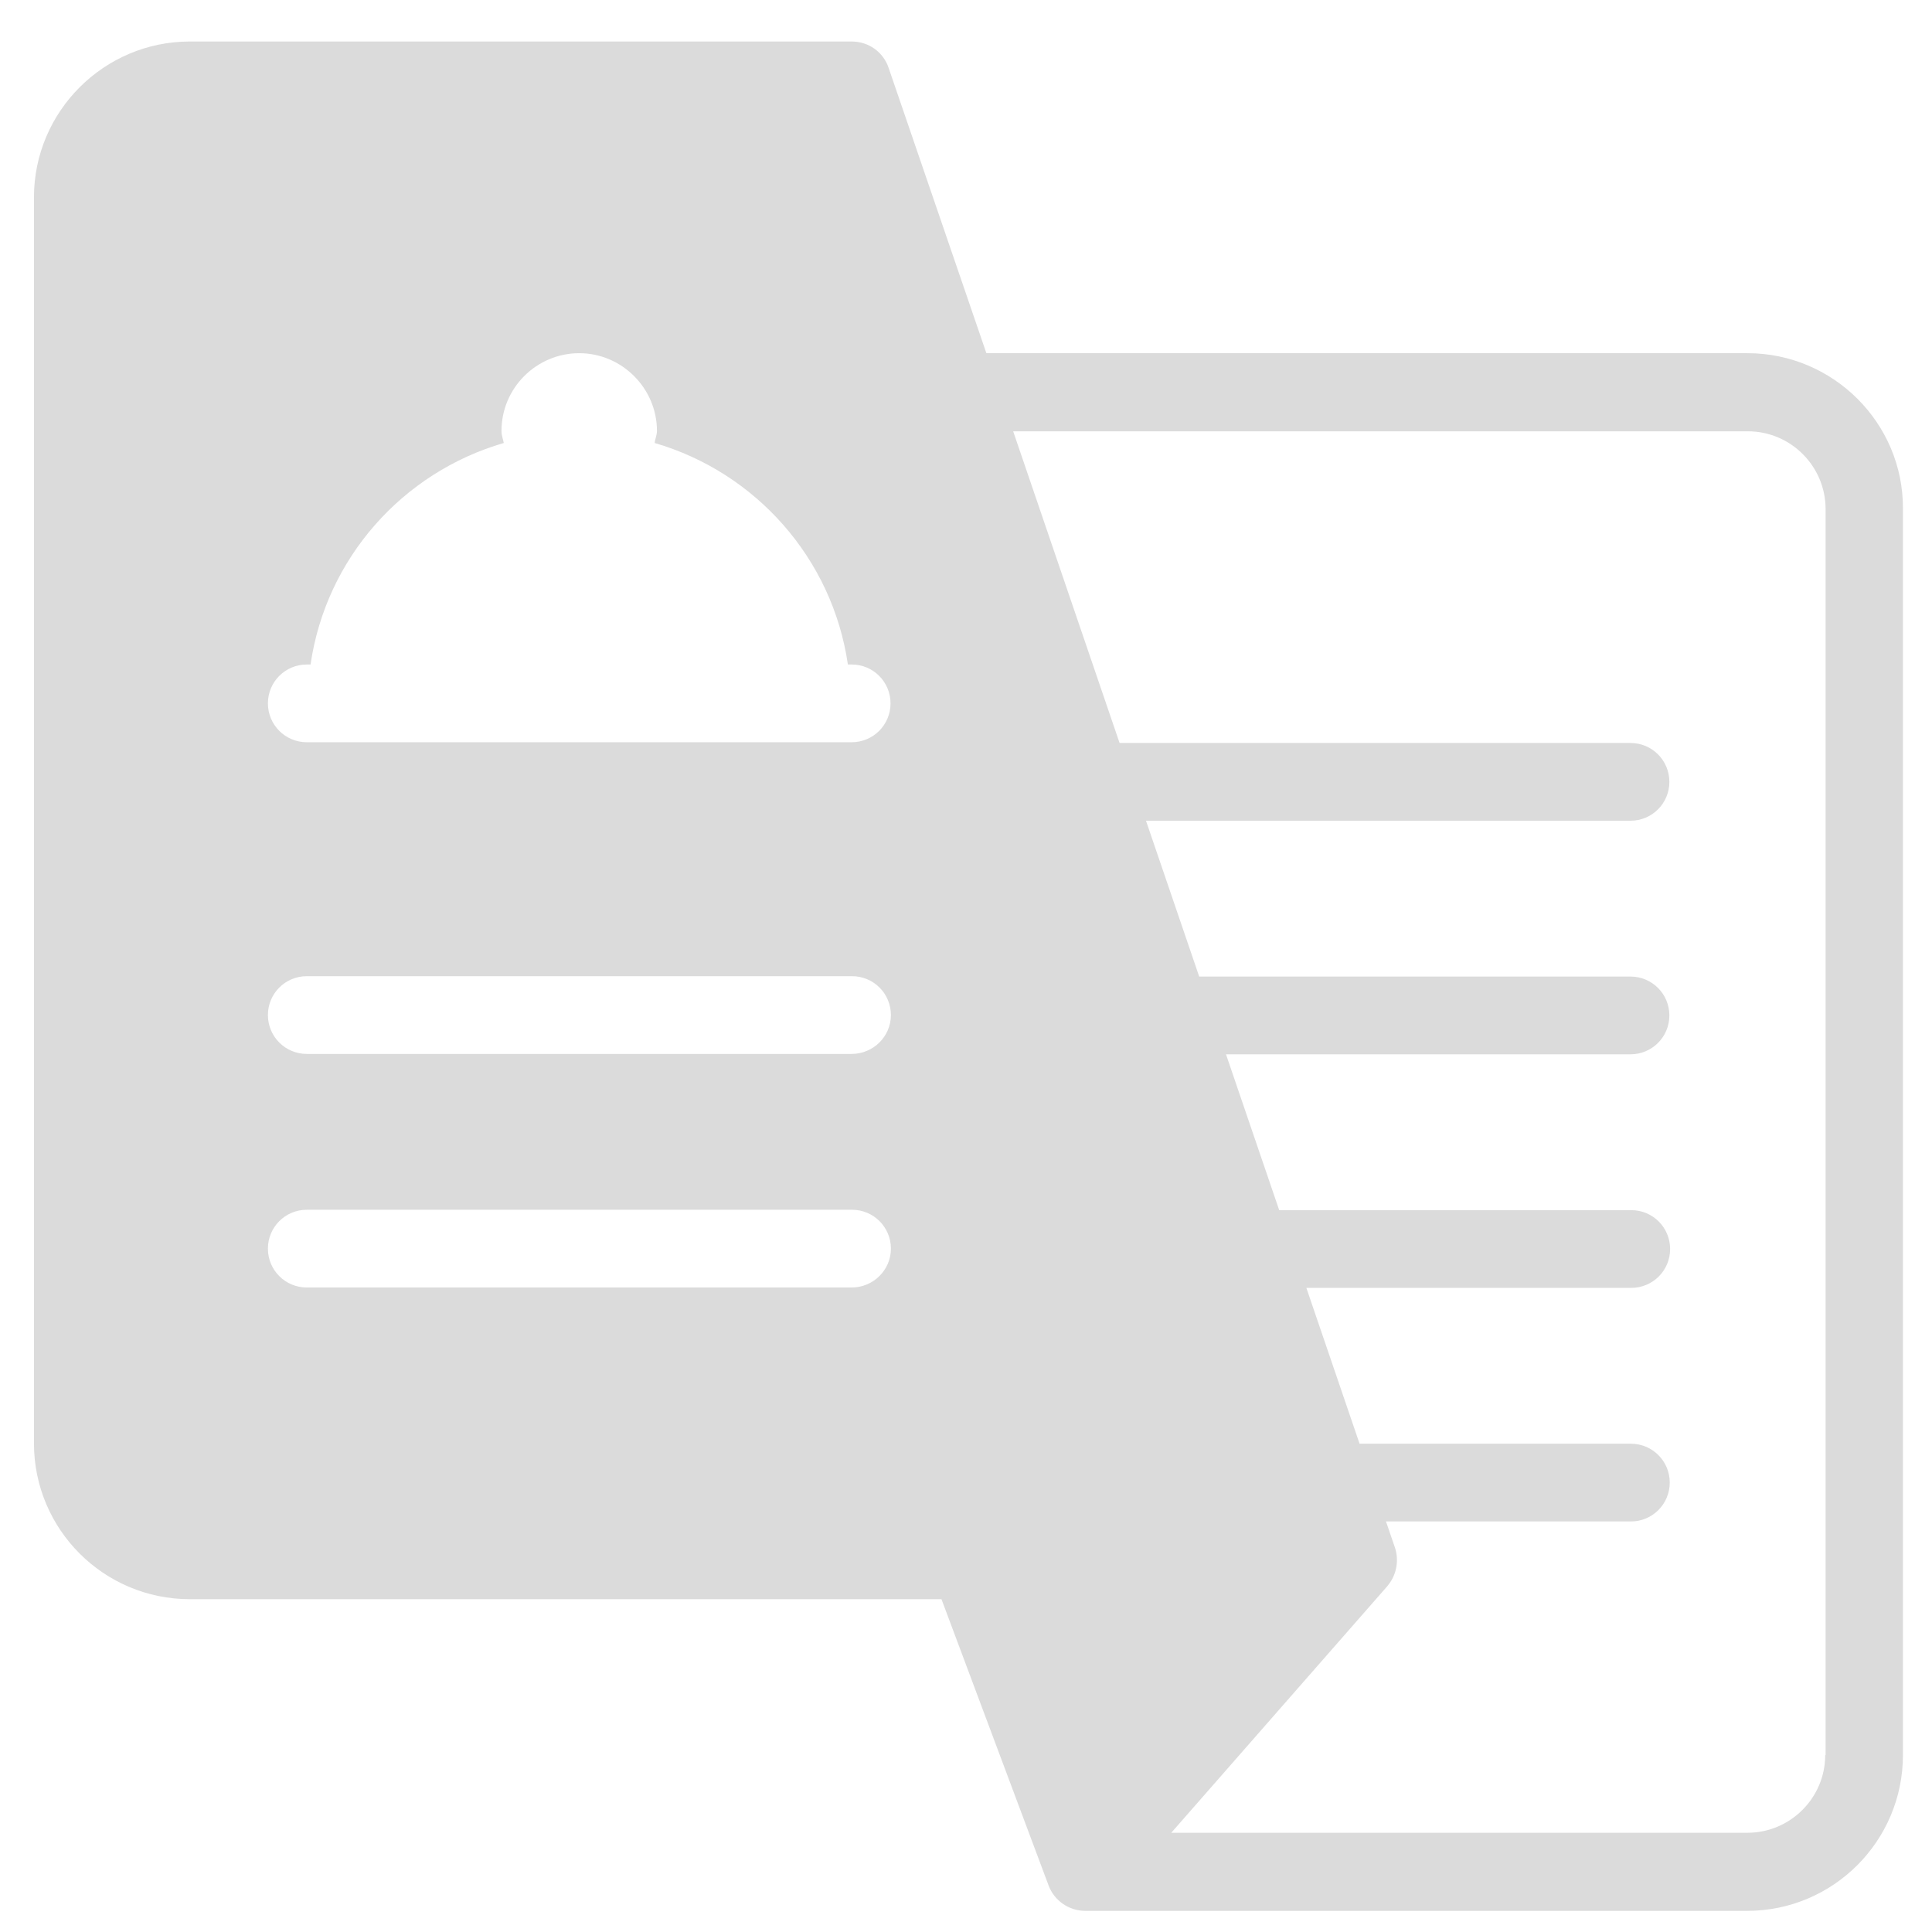 <?xml version="1.0" encoding="utf-8"?>
<!-- Generator: Adobe Illustrator 22.0.0, SVG Export Plug-In . SVG Version: 6.00 Build 0)  -->
<svg version="1.1" id="Layer_1" xmlns="http://www.w3.org/2000/svg" xmlns:xlink="http://www.w3.org/1999/xlink" x="0px" y="0px"
	 viewBox="0 0 512 512" style="enable-background:new 0 0 512 512;" xml:space="preserve">
	 <style type="text/css">
		.st0{clip-path:url(#SVGID_2_);fill:#dbdbdb;}
	</style>
<path class="st0" d="M463.1,93.6H261.4L235.5,18c-1.4-4.2-5.3-7-9.8-7H50.3C27.6,11,9,29.5,9,52.3v330.2c0,22.8,18.5,41.3,41.3,41.3h199.2
	l28.4,75.9c1.5,4,5.4,6.7,9.7,6.7h175.4c22.8,0,41.3-18.5,41.3-41.3V134.8C504.4,112.1,485.8,93.6,463.1,93.6z M225.7,341.2H81.3
	c-5.7,0-10.3-4.6-10.3-10.3s4.6-10.3,10.3-10.3h144.5c5.7,0,10.3,4.6,10.3,10.3S231.4,341.2,225.7,341.2z M225.7,279.3H81.3
	c-5.7,0-10.3-4.6-10.3-10.3s4.6-10.3,10.3-10.3h144.5c5.7,0,10.3,4.6,10.3,10.3S231.4,279.3,225.7,279.3z M225.7,196.7H81.3
	c-5.7,0-10.3-4.6-10.3-10.3s4.6-10.3,10.3-10.3h1c4.1-28.2,24.4-50.9,51.2-58.7c-0.2-1.1-0.6-2-0.6-3.2c0-11.4,9.3-20.6,20.6-20.6
	s20.6,9.3,20.6,20.6c0,1.1-0.5,2.1-0.6,3.2c26.8,7.8,47.1,30.6,51.2,58.7h1c5.7,0,10.3,4.6,10.3,10.3S231.4,196.7,225.7,196.7z
	 M483.7,465.1c0,11.4-9.3,20.6-20.6,20.6H310.4l57.3-65.4c0,0,0.4-0.5,0.6-0.8c1.9-2.7,2.4-6.2,1.4-9.3l-2.4-7h64.9
	c5.7,0,10.3-4.6,10.3-10.3c0-5.7-4.6-10.3-10.3-10.3h-71.9l-14.1-41.3h86.1c5.7,0,10.3-4.6,10.3-10.3c0-5.7-4.6-10.3-10.3-10.3H339
	l-14.1-41.3h107.2c5.7,0,10.3-4.6,10.3-10.3s-4.6-10.3-10.3-10.3H317.8l-14.1-41.3h128.4c5.7,0,10.3-4.6,10.3-10.3
	s-4.6-10.3-10.3-10.3H296.7l-28.2-82.6h194.7c11.4,0,20.6,9.3,20.6,20.6V465.1z"/>
</svg>
